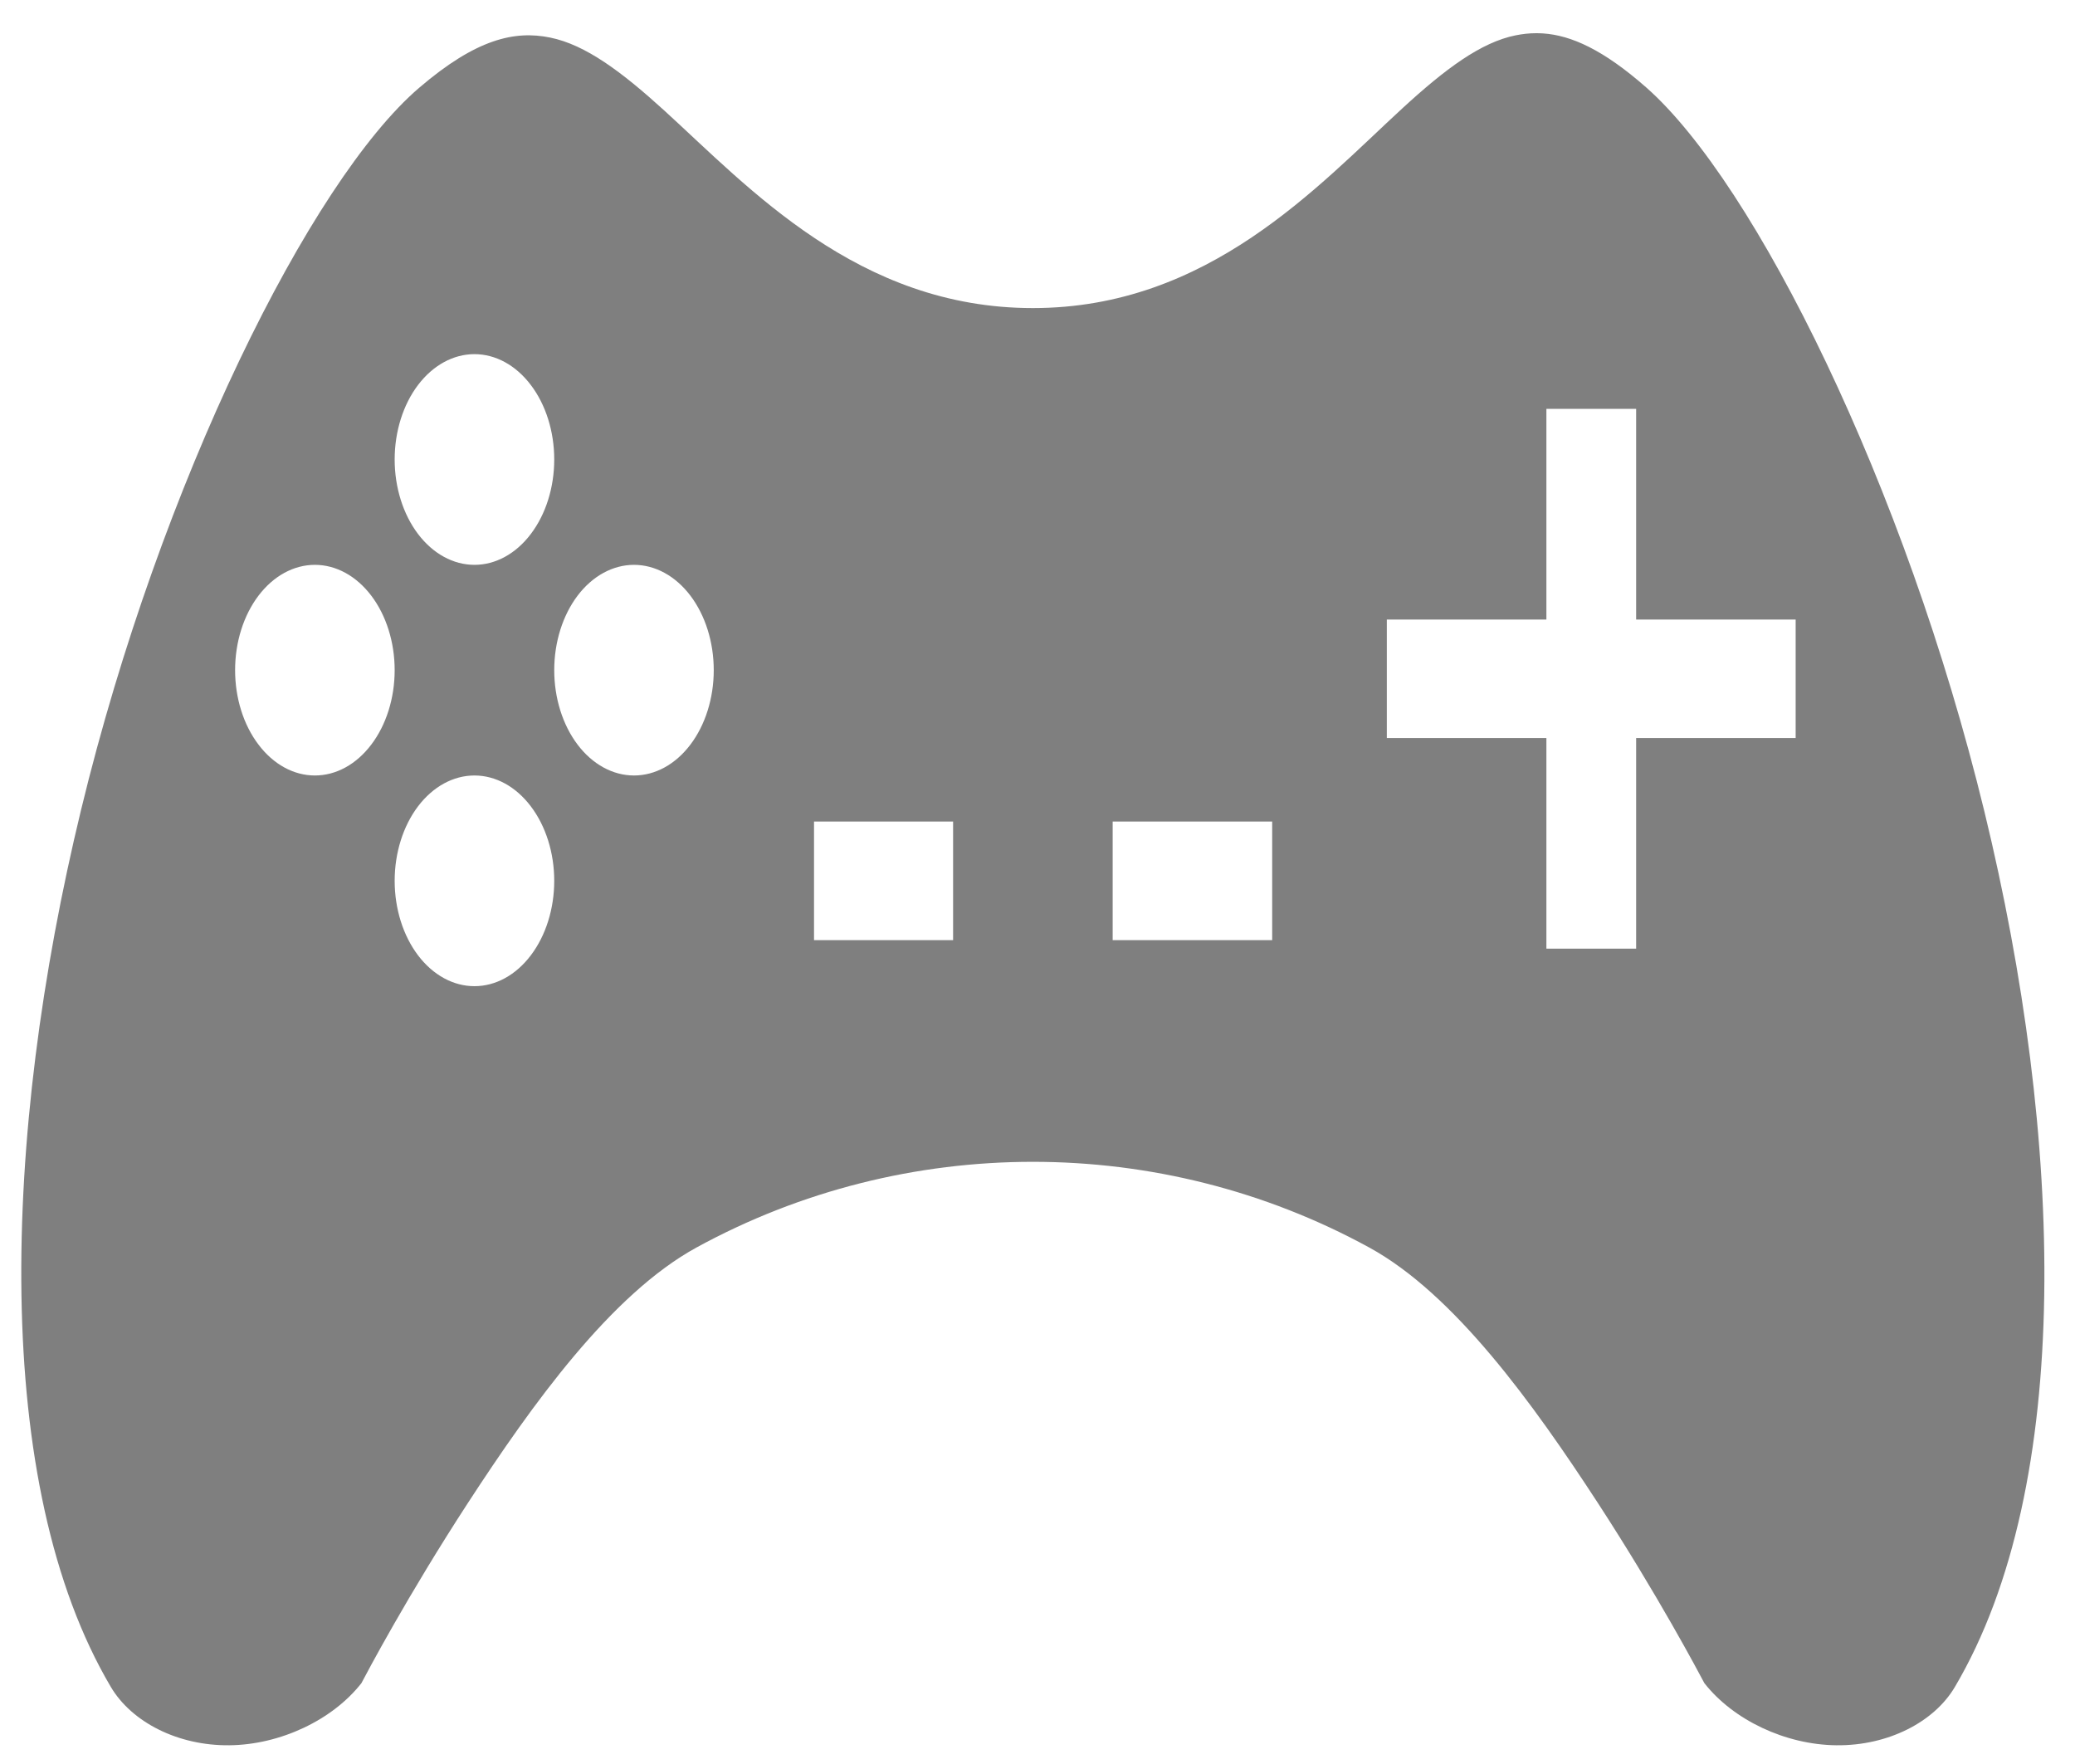<svg width="40" height="34" viewBox="0 0 40 34" fill="none" xmlns="http://www.w3.org/2000/svg">
<path d="M29.609 0.64C29.654 0.64 29.698 0.641 29.744 0.644C30.286 0.68 30.906 0.957 31.734 1.685C33.832 3.532 36.724 9.349 38.254 15.644C39.784 21.939 39.988 28.619 37.683 32.517C37.285 33.19 36.397 33.65 35.4 33.639C34.418 33.629 33.412 33.152 32.855 32.441C32.756 32.255 31.961 30.749 30.799 28.964C29.562 27.066 28.039 24.943 26.393 24.044C22.369 21.843 17.452 21.843 13.428 24.044C11.783 24.943 10.259 27.066 9.023 28.964C7.86 30.749 7.065 32.255 6.967 32.442C6.41 33.152 5.403 33.629 4.422 33.639C3.425 33.65 2.537 33.19 2.138 32.517C-0.166 28.621 0.035 21.912 1.564 15.604C3.093 9.295 5.99 3.482 8.079 1.693C9.184 0.746 9.924 0.585 10.605 0.724C11.287 0.862 11.984 1.383 12.803 2.128C14.441 3.619 16.542 5.938 19.911 5.938C23.296 5.938 25.401 3.588 27.036 2.086C27.854 1.334 28.548 0.813 29.222 0.68C29.349 0.655 29.477 0.64 29.61 0.64L29.609 0.64ZM9.146 6.826C8.738 6.826 8.347 7.04 8.058 7.421C7.77 7.801 7.608 8.318 7.608 8.856C7.608 9.395 7.77 9.911 8.058 10.292C8.347 10.673 8.738 10.887 9.146 10.887C9.554 10.887 9.945 10.673 10.233 10.292C10.522 9.911 10.684 9.395 10.684 8.856C10.684 8.318 10.522 7.801 10.233 7.421C9.945 7.04 9.554 6.826 9.146 6.826ZM31.54 7.88H29.81V11.941H26.734V14.225H29.81V18.285H31.54V14.225H34.615V11.941H31.54V7.88ZM12.222 10.887C11.814 10.887 11.422 11.101 11.134 11.481C10.846 11.862 10.684 12.378 10.684 12.917C10.684 13.455 10.846 13.972 11.134 14.352C11.422 14.733 11.814 14.947 12.222 14.947C12.629 14.947 13.021 14.733 13.309 14.352C13.597 13.972 13.759 13.455 13.759 12.917C13.759 12.378 13.597 11.862 13.309 11.481C13.021 11.101 12.629 10.887 12.222 10.887ZM6.07 10.887C5.662 10.887 5.271 11.101 4.983 11.481C4.694 11.862 4.532 12.378 4.532 12.917C4.532 13.455 4.694 13.972 4.983 14.352C5.271 14.733 5.662 14.947 6.07 14.947C6.478 14.947 6.869 14.733 7.157 14.352C7.446 13.972 7.608 13.455 7.608 12.917C7.608 12.378 7.446 11.862 7.157 11.481C6.869 11.101 6.478 10.887 6.07 10.887ZM9.146 14.947C8.738 14.947 8.347 15.161 8.058 15.542C7.77 15.923 7.608 16.439 7.608 16.977C7.608 17.516 7.77 18.032 8.058 18.413C8.347 18.794 8.738 19.008 9.146 19.008C9.554 19.008 9.945 18.794 10.233 18.413C10.522 18.032 10.684 17.516 10.684 16.977C10.684 16.439 10.522 15.923 10.233 15.542C9.945 15.161 9.554 14.947 9.146 14.947ZM24.524 15.835H21.449V18.12H24.524V15.835ZM18.373 15.835H15.692V18.12H18.373V15.835Z" fill="#7F7F7F"/>
</svg>
